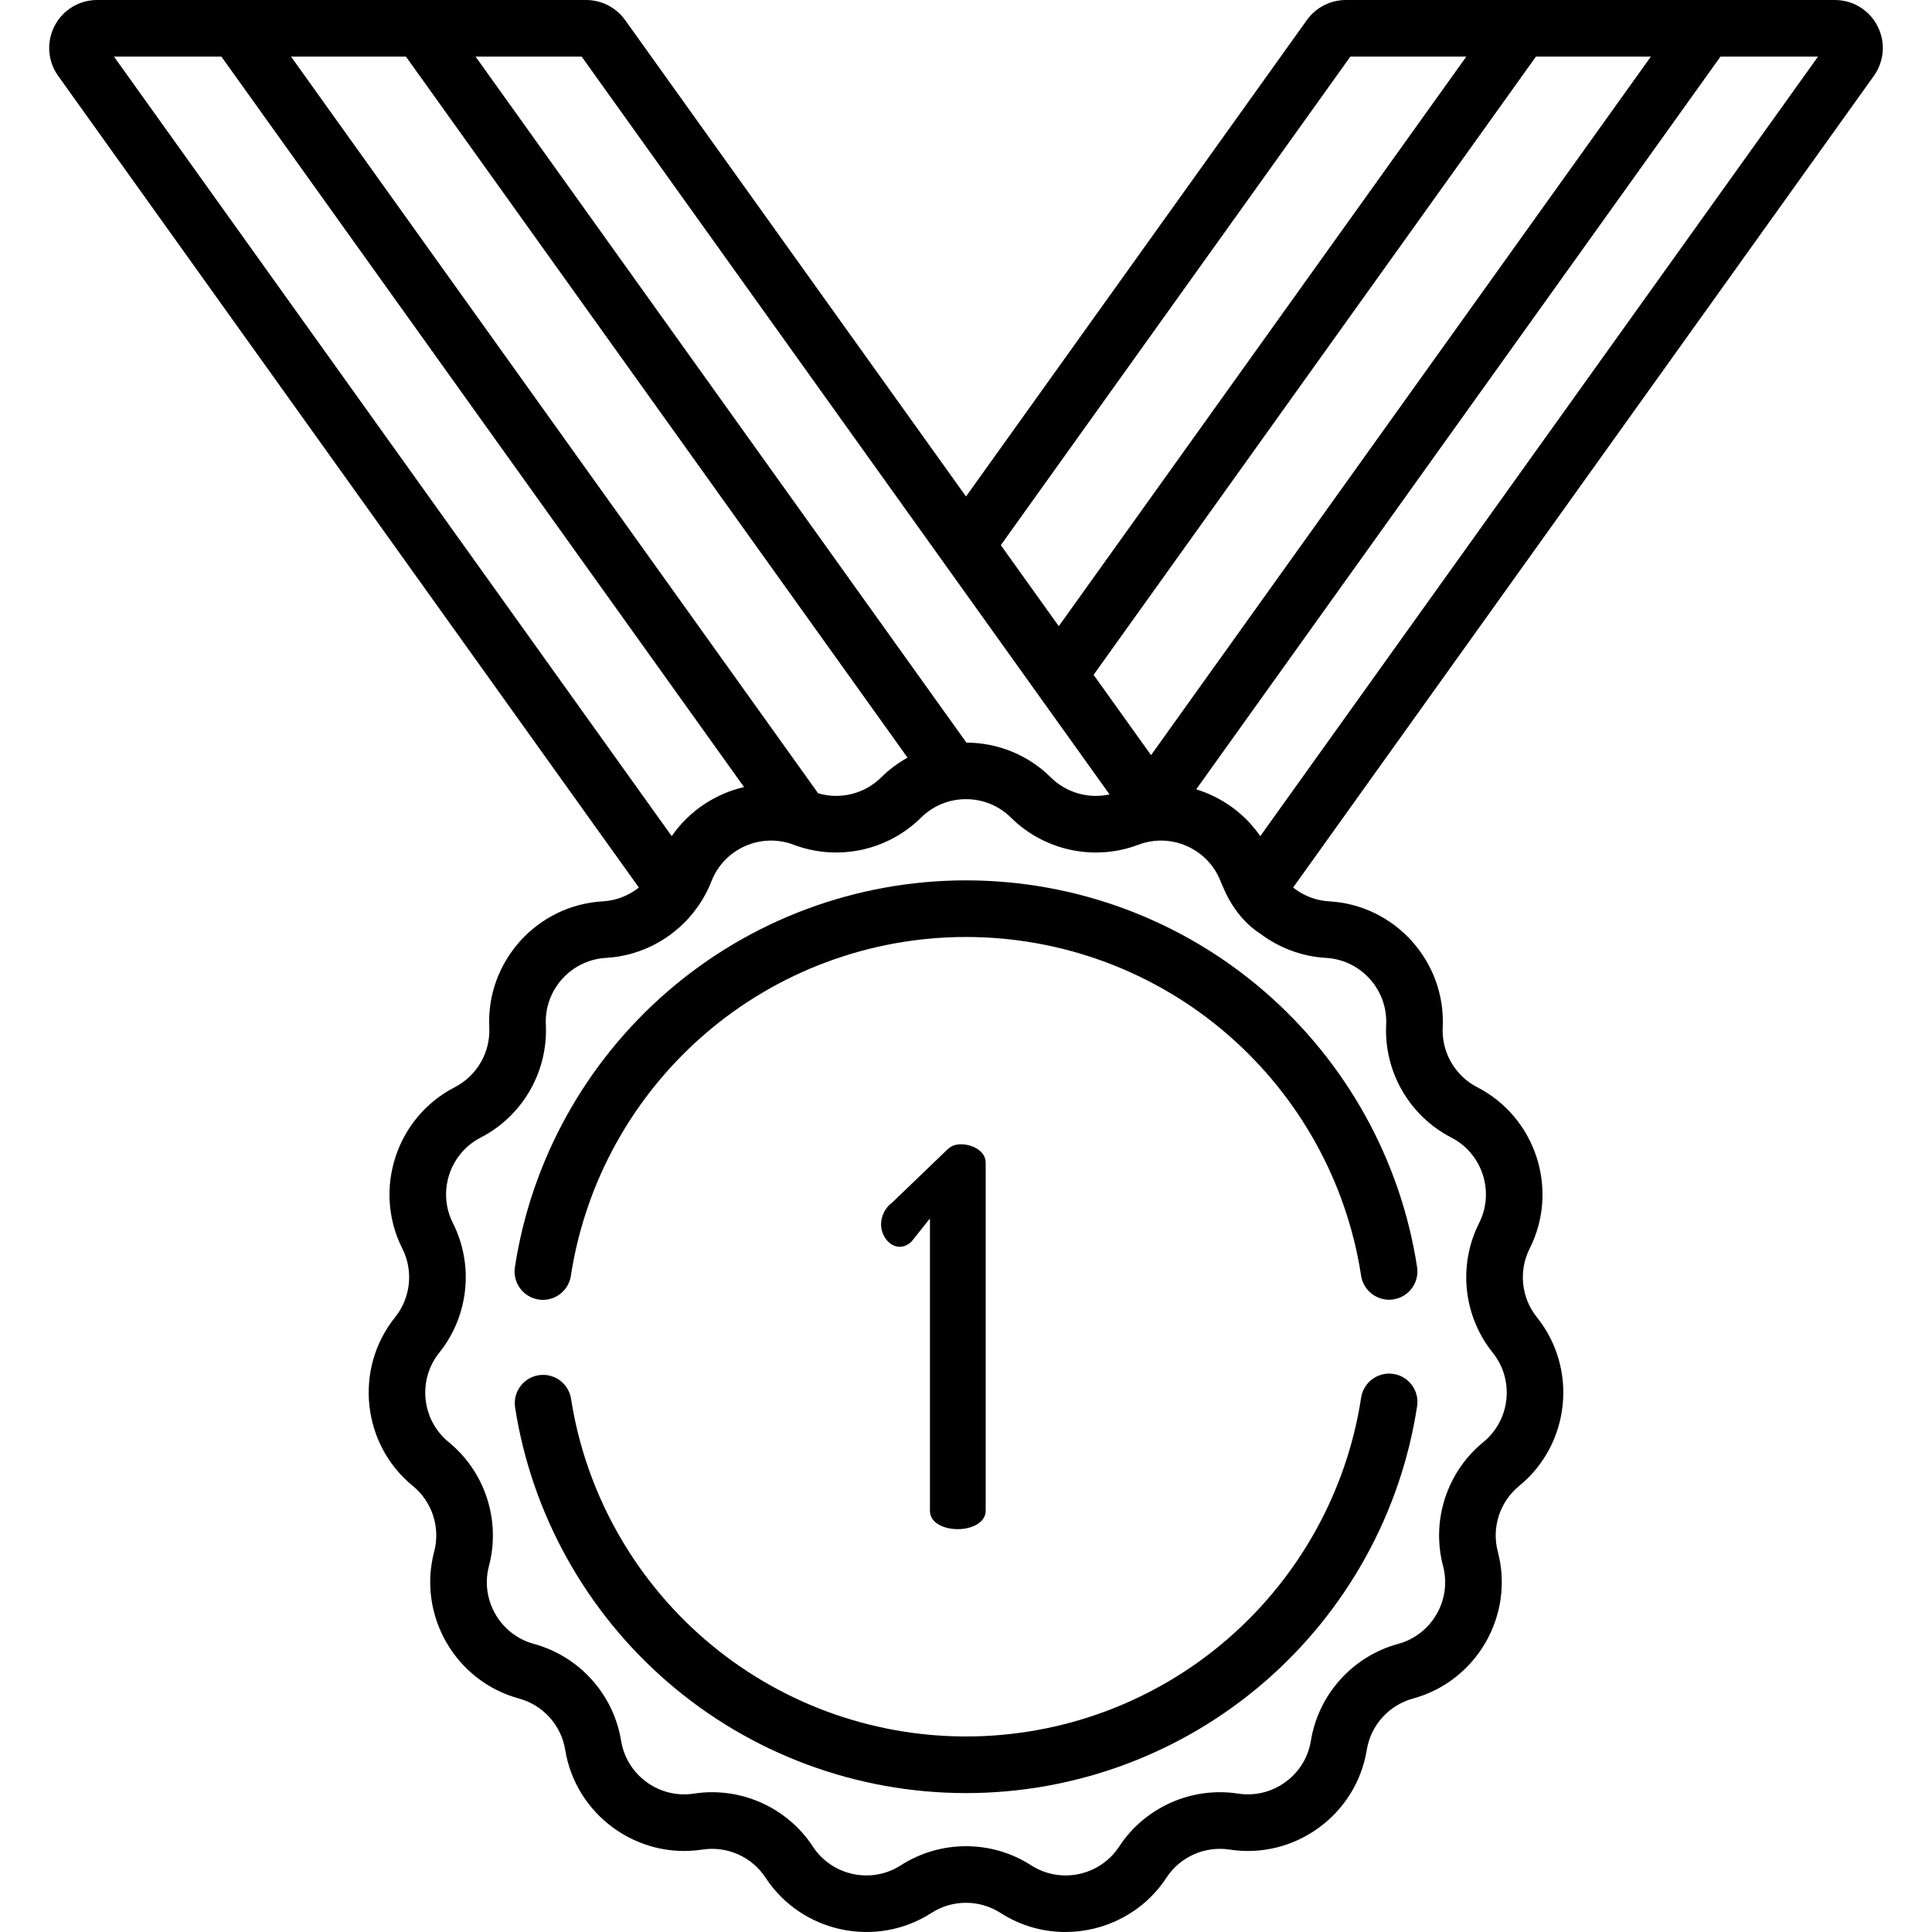 <?xml version="1.0" encoding="iso-8859-1"?>
<!-- Generator: Adobe Illustrator 19.0.0, SVG Export Plug-In . SVG Version: 6.00 Build 0)  -->
<svg version="1.1" id="Capa_1" xmlns="http://www.w3.org/2000/svg" xmlns:xlink="http://www.w3.org/1999/xlink" x="0px" y="0px"
	 viewBox="0 0 511.998 511.998" style="enable-background:new 0 0 511.998 511.998;" xml:space="preserve">
<g>
	<g>
		<path d="M497.55,6.901C495.362,2.644,491.028,0,486.242,0H356.676c-4.094,0-7.96,1.988-10.342,5.316L256,131.576L165.666,5.317
			C163.284,1.988,159.418,0,155.324,0H25.756c-4.786,0-9.12,2.645-11.308,6.901c-2.189,4.257-1.819,9.32,0.966,13.214
			l153.89,215.092c-2.687,2.135-6.006,3.46-9.561,3.66c-17.432,0.981-30.926,15.968-30.08,33.407
			c0.32,6.605-3.272,12.827-9.152,15.851c-15.526,7.987-21.758,27.166-13.891,42.753c2.979,5.903,2.227,13.048-1.914,18.204
			c-10.936,13.611-8.828,33.667,4.699,44.707c5.123,4.181,7.343,11.014,5.655,17.408c-4.453,16.882,5.63,34.346,22.477,38.93
			c6.38,1.736,11.188,7.076,12.248,13.602c2.798,17.234,19.112,29.087,36.367,26.423c6.535-1.008,13.1,1.914,16.722,7.445
			c9.566,14.607,29.291,18.8,43.971,9.346c5.559-3.579,12.745-3.579,18.304,0c5.313,3.421,11.286,5.055,17.199,5.055
			c10.427,0,20.668-5.08,26.772-14.401c3.622-5.532,10.186-8.453,16.722-7.445c17.254,2.666,33.569-9.189,36.367-26.422
			c1.06-6.527,5.867-11.867,12.248-13.603c16.848-4.584,26.93-22.048,22.476-38.93c-1.686-6.394,0.533-13.227,5.656-17.408
			c13.527-11.04,15.635-31.096,4.699-44.707c-4.141-5.155-4.892-12.301-1.914-18.203c7.867-15.587,1.635-34.766-13.891-42.754
			c-5.88-3.025-9.472-9.247-9.152-15.852c0.846-17.439-12.647-32.425-30.079-33.406c-3.555-0.2-6.875-1.525-9.562-3.66
			L496.585,20.114C499.369,16.221,499.739,11.158,497.55,6.901z M437.489,15.006l-132.45,185.112l-15.226-21.281L407.037,15.006
			H437.489z M357.853,15.006h30.732L280.588,165.943l-15.362-21.472L357.853,15.006z M154.147,15.006l139.887,195.519
			c-5.554,1.224-11.45-0.429-15.557-4.505c-6.17-6.122-14.265-9.194-22.369-9.221L126.033,15.006H154.147z M107.582,15.006
			l132.928,185.78c-2.504,1.386-4.862,3.124-6.988,5.233c-4.393,4.359-10.834,5.947-16.71,4.207L77.13,15.006H107.582z
			 M30.21,15.006h28.468l138.506,193.577c-7.668,1.774-14.585,6.347-19.173,13.004L30.21,15.006z M351.411,253.85
			c9.235,0.52,16.383,8.459,15.935,17.697c-0.605,12.468,6.176,24.213,17.276,29.923c8.225,4.231,11.526,14.391,7.359,22.649
			c-5.624,11.143-4.207,24.631,3.612,34.362c5.793,7.211,4.677,17.835-2.489,23.684c-9.671,7.893-13.862,20.791-10.678,32.861
			c2.36,8.943-2.982,18.194-11.906,20.623c-12.044,3.277-21.119,13.356-23.121,25.677c-1.481,9.13-10.131,15.407-19.265,13.998
			c-12.339-1.904-24.726,3.611-31.566,14.054c-5.066,7.738-15.514,9.959-23.293,4.951c-5.248-3.379-11.261-5.068-17.276-5.068
			c-6.014,0-12.029,1.69-17.276,5.068c-7.777,5.007-18.227,2.786-23.293-4.952c-6.84-10.441-19.232-15.959-31.566-14.053
			c-9.141,1.41-17.783-4.868-19.265-13.999c-2.002-12.321-11.077-22.399-23.121-25.676c-8.924-2.429-14.266-11.68-11.907-20.623
			c3.185-12.069-1.006-24.968-10.677-32.861c-7.166-5.849-8.282-16.474-2.489-23.684c7.818-9.731,9.236-23.219,3.612-34.363
			c-4.167-8.257-0.866-18.417,7.359-22.648c11.1-5.71,17.881-17.455,17.276-29.923c-0.448-9.239,6.7-17.177,15.935-17.697
			c9.822-0.553,18.704-5.635,24.245-13.454c0.104-0.133,0.2-0.27,0.294-0.409c1.362-1.989,2.519-4.142,3.414-6.447
			c3.348-8.622,13.107-12.968,21.755-9.686c11.669,4.427,24.935,1.608,33.797-7.184c6.565-6.515,17.249-6.515,23.814,0
			c8.862,8.792,22.129,11.613,33.798,7.184c8.644-3.281,18.406,1.063,21.754,9.686c0.228,0.586,0.503,1.148,0.743,1.723
			c3.638,8.713,9.761,12.146,9.761,12.146C338.925,251.165,344.964,253.486,351.411,253.85z M333.986,221.587
			c-4.146-6.015-10.195-10.323-16.98-12.407L455.941,15.006h25.847L333.986,221.587z"/>
	</g>
</g>
<g>
	<g>
		<path d="M375.542,335.799c-4.329-28.267-18.679-54.196-40.407-73.012c-21.955-19.012-50.059-29.482-79.136-29.482
			c-29.083-0.001-57.193,10.474-79.149,29.493c-21.731,18.824-36.078,44.763-40.398,73.038c-0.626,4.096,2.187,7.924,6.284,8.55
			c0.384,0.059,0.766,0.087,1.143,0.087c3.643,0,6.84-2.658,7.407-6.371c3.782-24.755,16.35-47.47,35.389-63.962
			c19.229-16.657,43.849-25.83,69.324-25.83c25.47,0,50.085,9.169,69.312,25.82c19.038,16.485,31.609,39.193,35.397,63.94
			c0.627,4.095,4.46,6.912,8.552,6.281C373.356,343.724,376.169,339.895,375.542,335.799z"/>
	</g>
</g>
<g>
	<g>
		<path d="M369.263,364.104c-4.088-0.624-7.924,2.187-8.55,6.284c-3.782,24.755-16.35,47.47-35.389,63.962
			c-19.229,16.657-43.849,25.83-69.324,25.83c-25.42,0-50-9.138-69.21-25.731c-19.017-16.426-31.609-39.066-35.456-63.748
			c-0.637-4.094-4.468-6.898-8.569-6.258c-4.094,0.638-6.896,4.475-6.257,8.569c4.394,28.194,18.768,54.046,40.473,72.794
			c21.935,18.947,49.998,29.381,79.018,29.381c29.083,0,57.193-10.474,79.149-29.494c21.731-18.824,36.078-44.763,40.398-73.038
			C376.173,368.557,373.359,364.729,369.263,364.104z"/>
	</g>
</g>
<g>
	<g>
		<path d="M254.669,303.247c-1.672,0-2.787,0.558-3.762,1.533l-14.491,13.934c-1.811,1.254-2.926,3.623-2.926,5.713
			c0,2.926,2.09,5.992,5.016,5.992c0.836,0,2.09-0.419,3.065-1.394l4.877-6.131v77.47c0,3.205,3.623,4.877,7.385,4.877
			c3.623,0,7.385-1.672,7.385-4.877v-92.24C261.218,305.058,257.734,303.247,254.669,303.247z"/>
	</g>
</g>
<g>
</g>
<g>
</g>
<g>
</g>
<g>
</g>
<g>
</g>
<g>
</g>
<g>
</g>
<g>
</g>
<g>
</g>
<g>
</g>
<g>
</g>
<g>
</g>
<g>
</g>
<g>
</g>
<g>
</g>
</svg>
